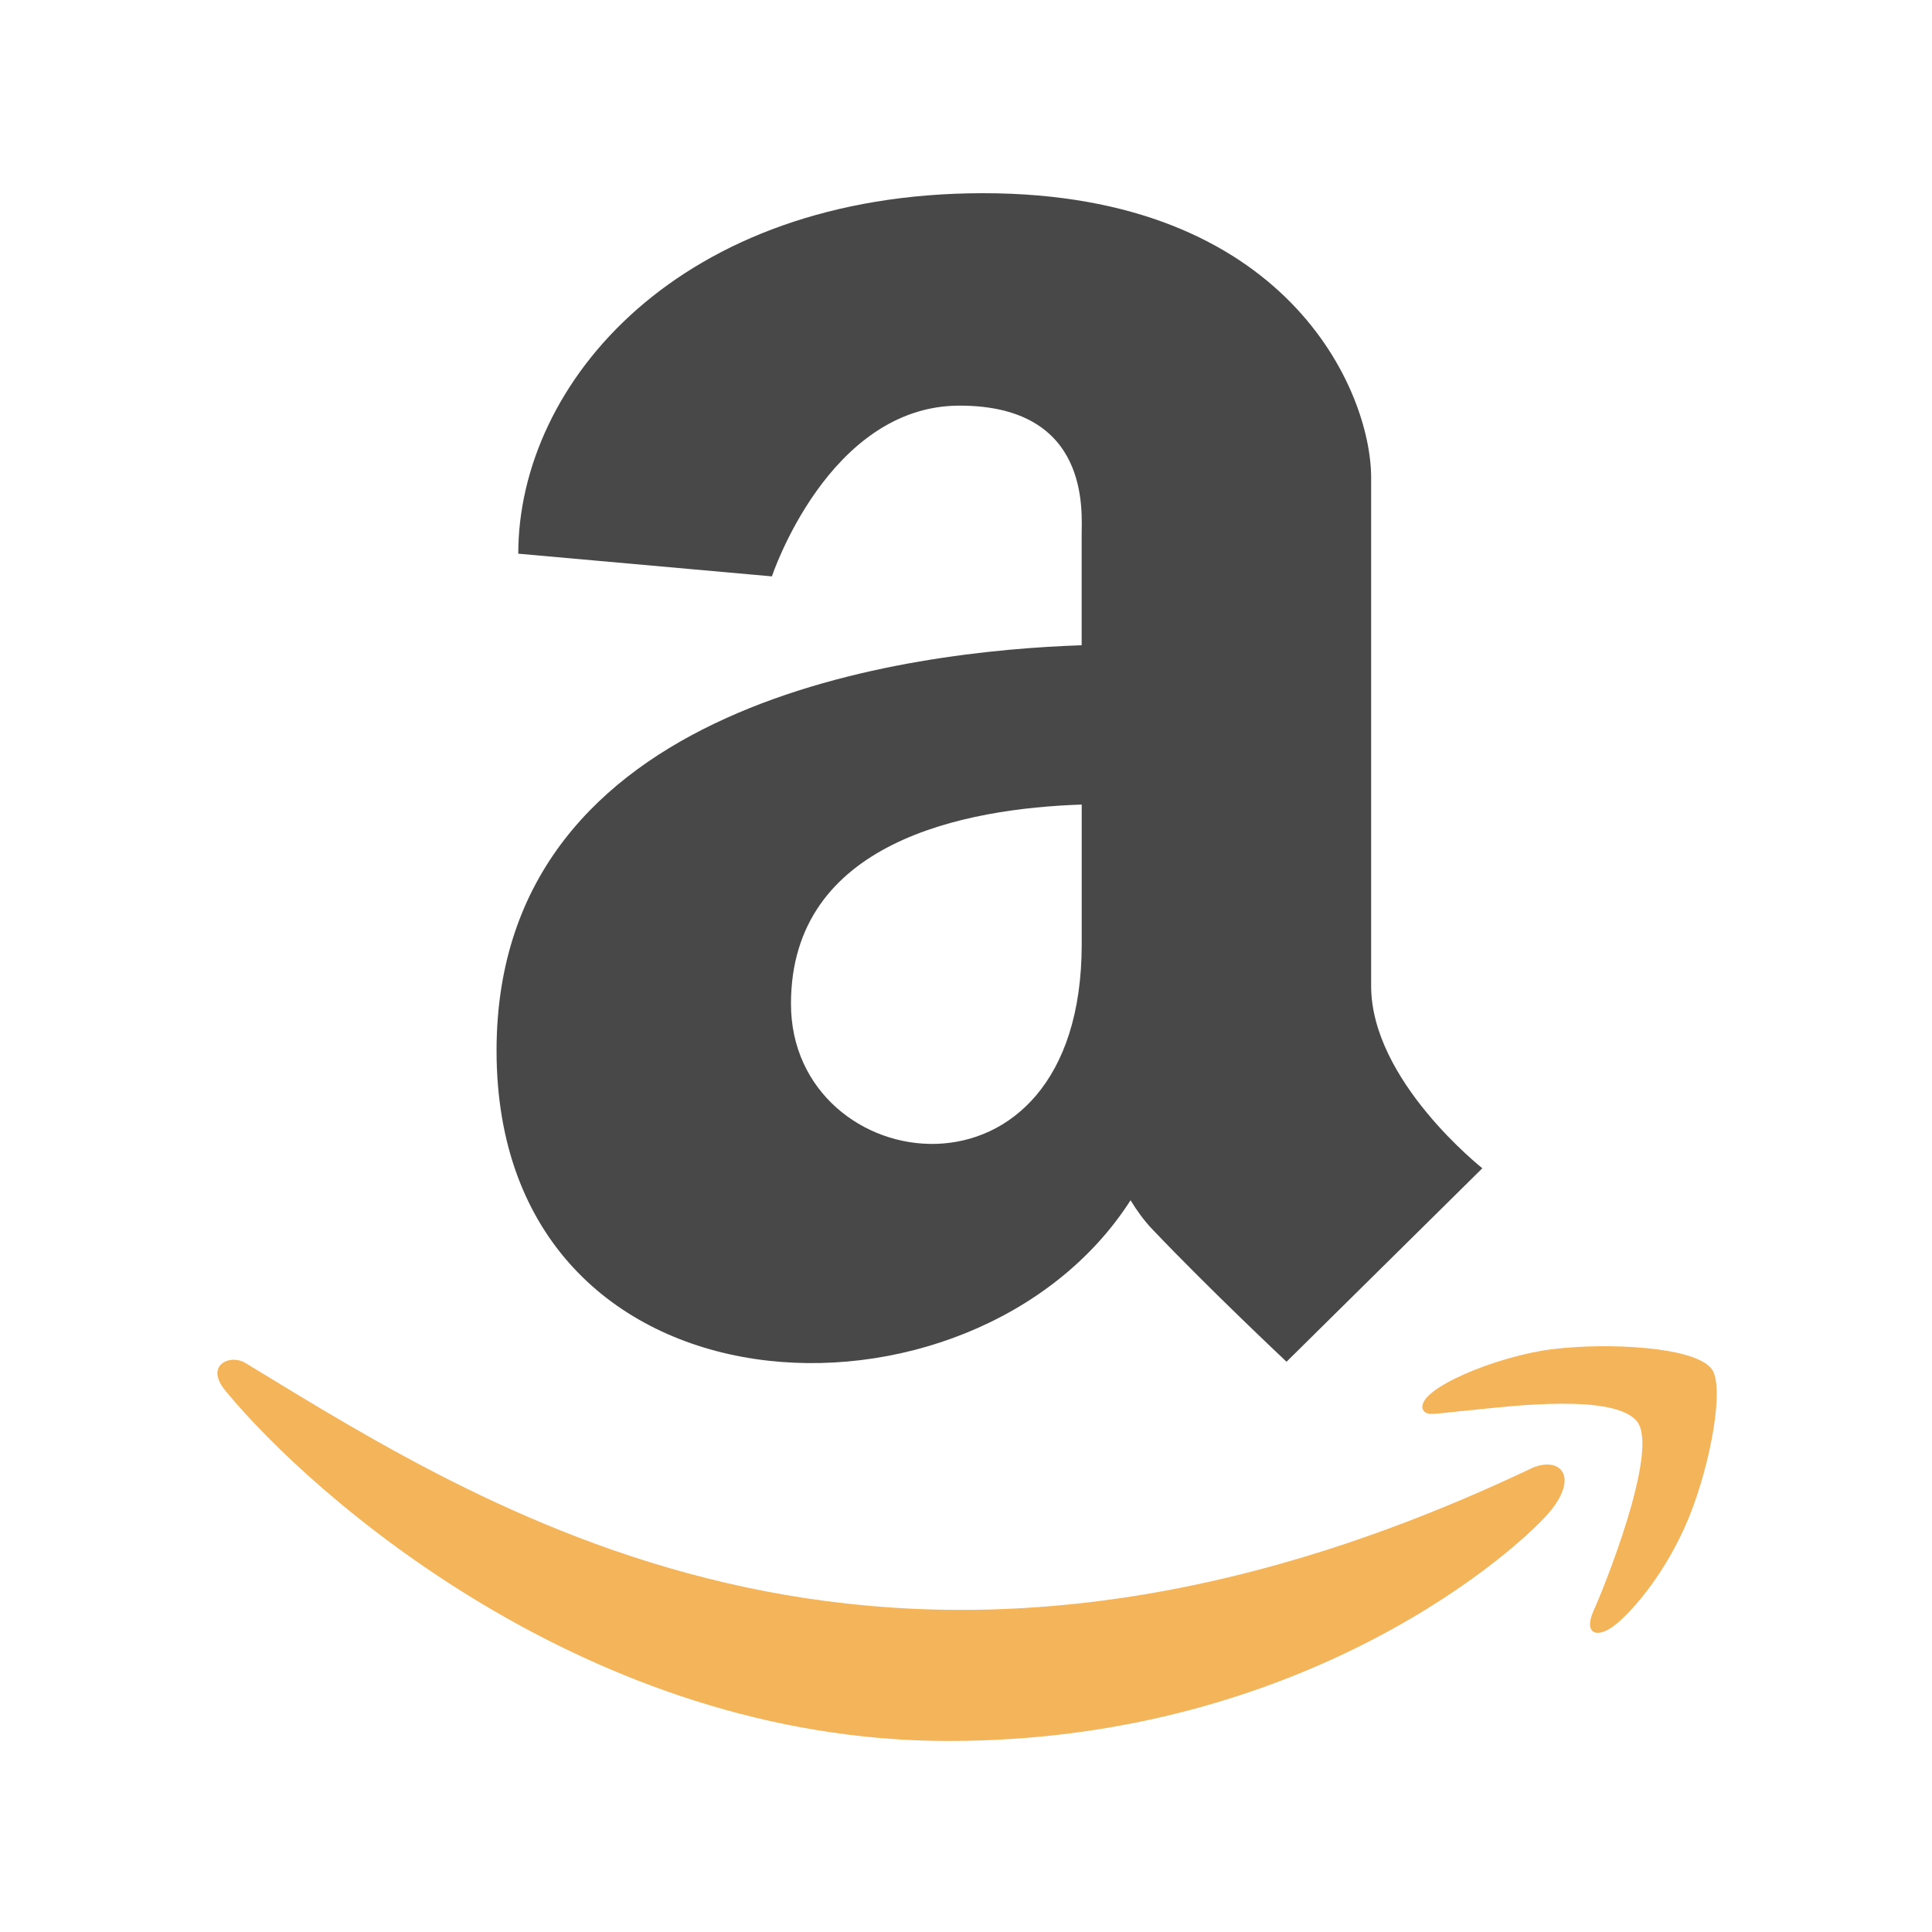 <?xml version="1.0" encoding="UTF-8" standalone="no"?>
<!-- Generator: Adobe Illustrator 19.0.0, SVG Export Plug-In . SVG Version: 6.00 Build 0)  -->

<svg
   version="1.1"
   id="Layer_1"
   x="0px"
   y="0px"
   viewBox="0 0 100 100"
   xml:space="preserve"
   sodipodi:docname="amazon.svg"
   width="100"
   height="100"
   inkscape:version="1.1.2 (b8e25be833, 2022-02-05)"
   xmlns:inkscape="http://www.inkscape.org/namespaces/inkscape"
   xmlns:sodipodi="http://sodipodi.sourceforge.net/DTD/sodipodi-0.dtd"
   xmlns="http://www.w3.org/2000/svg"
   xmlns:svg="http://www.w3.org/2000/svg"><defs
   id="defs41" /><sodipodi:namedview
   id="namedview39"
   pagecolor="#ffffff"
   bordercolor="#666666"
   borderopacity="1.0"
   inkscape:pageshadow="2"
   inkscape:pageopacity="0.0"
   inkscape:pagecheckerboard="0"
   showgrid="false"
   inkscape:zoom="1.4949248"
   inkscape:cx="48.831888"
   inkscape:cy="180.61109"
   inkscape:window-width="1920"
   inkscape:window-height="1057"
   inkscape:window-x="-8"
   inkscape:window-y="-8"
   inkscape:window-maximized="1"
   inkscape:current-layer="Layer_1" />
<g
   id="g6"
   transform="matrix(0.275,0,0,0.275,10,10)"
   style="stroke-width:3.641">
	<path
   style="fill:#f4b459;stroke-width:3.641"
   d="m 252.089,239.901 c -120.033,57.126 -194.528,9.331 -242.214,-19.7 -2.95,-1.83 -7.966,0.428 -3.614,5.426 15.886,19.263 67.95,65.692 135.909,65.692 68.005,0 108.462,-37.107 113.523,-43.58 5.026,-6.418 1.476,-9.959 -3.604,-7.838 z M 285.8,221.284 c -3.223,-4.197 -19.6,-4.98 -29.906,-3.714 -10.324,1.229 -25.818,7.538 -24.471,11.325 0.692,1.42 2.103,0.783 9.195,0.146 7.11,-0.71 27.029,-3.223 31.18,2.203 4.17,5.462 -6.354,31.49 -8.275,35.687 -1.857,4.197 0.71,5.28 4.197,2.485 3.441,-2.795 9.668,-10.032 13.847,-20.274 4.151,-10.297 6.682,-24.663 4.233,-27.858 z"
   id="path2" />
	<path
   style="fill:#484848;stroke-width:3.641"
   d="M 221.71,149.219 V 53.557 C 221.71,37.125 205.815,0 148.689,0 91.572,0 61.184,35.696 61.184,67.85 l 47.74,4.27 c 0,0 10.633,-32.136 35.313,-32.136 24.68,0 22.987,19.992 22.987,24.316 V 85.084 C 135.607,86.149 57.096,95.18 57.096,161.382 c 0,71.191 89.863,74.177 119.332,28.167 1.138,1.866 2.431,3.696 4.051,5.408 10.843,11.398 25.308,24.981 25.308,24.981 l 36.852,-36.415 c 0.019,-0.01 -20.929,-16.452 -20.929,-34.304 z m -109.199,3.359 c 0,-30.579 32.764,-36.779 54.722,-37.507 v 26.319 c -0.009,52.137 -54.722,44.244 -54.722,11.188 z"
   id="path4" />
</g>
<g
   id="g8">
</g>
<g
   id="g10">
</g>
<g
   id="g12">
</g>
<g
   id="g14">
</g>
<g
   id="g16">
</g>
<g
   id="g18">
</g>
<g
   id="g20">
</g>
<g
   id="g22">
</g>
<g
   id="g24">
</g>
<g
   id="g26">
</g>
<g
   id="g28">
</g>
<g
   id="g30">
</g>
<g
   id="g32">
</g>
<g
   id="g34">
</g>
<g
   id="g36">
</g>
</svg>
